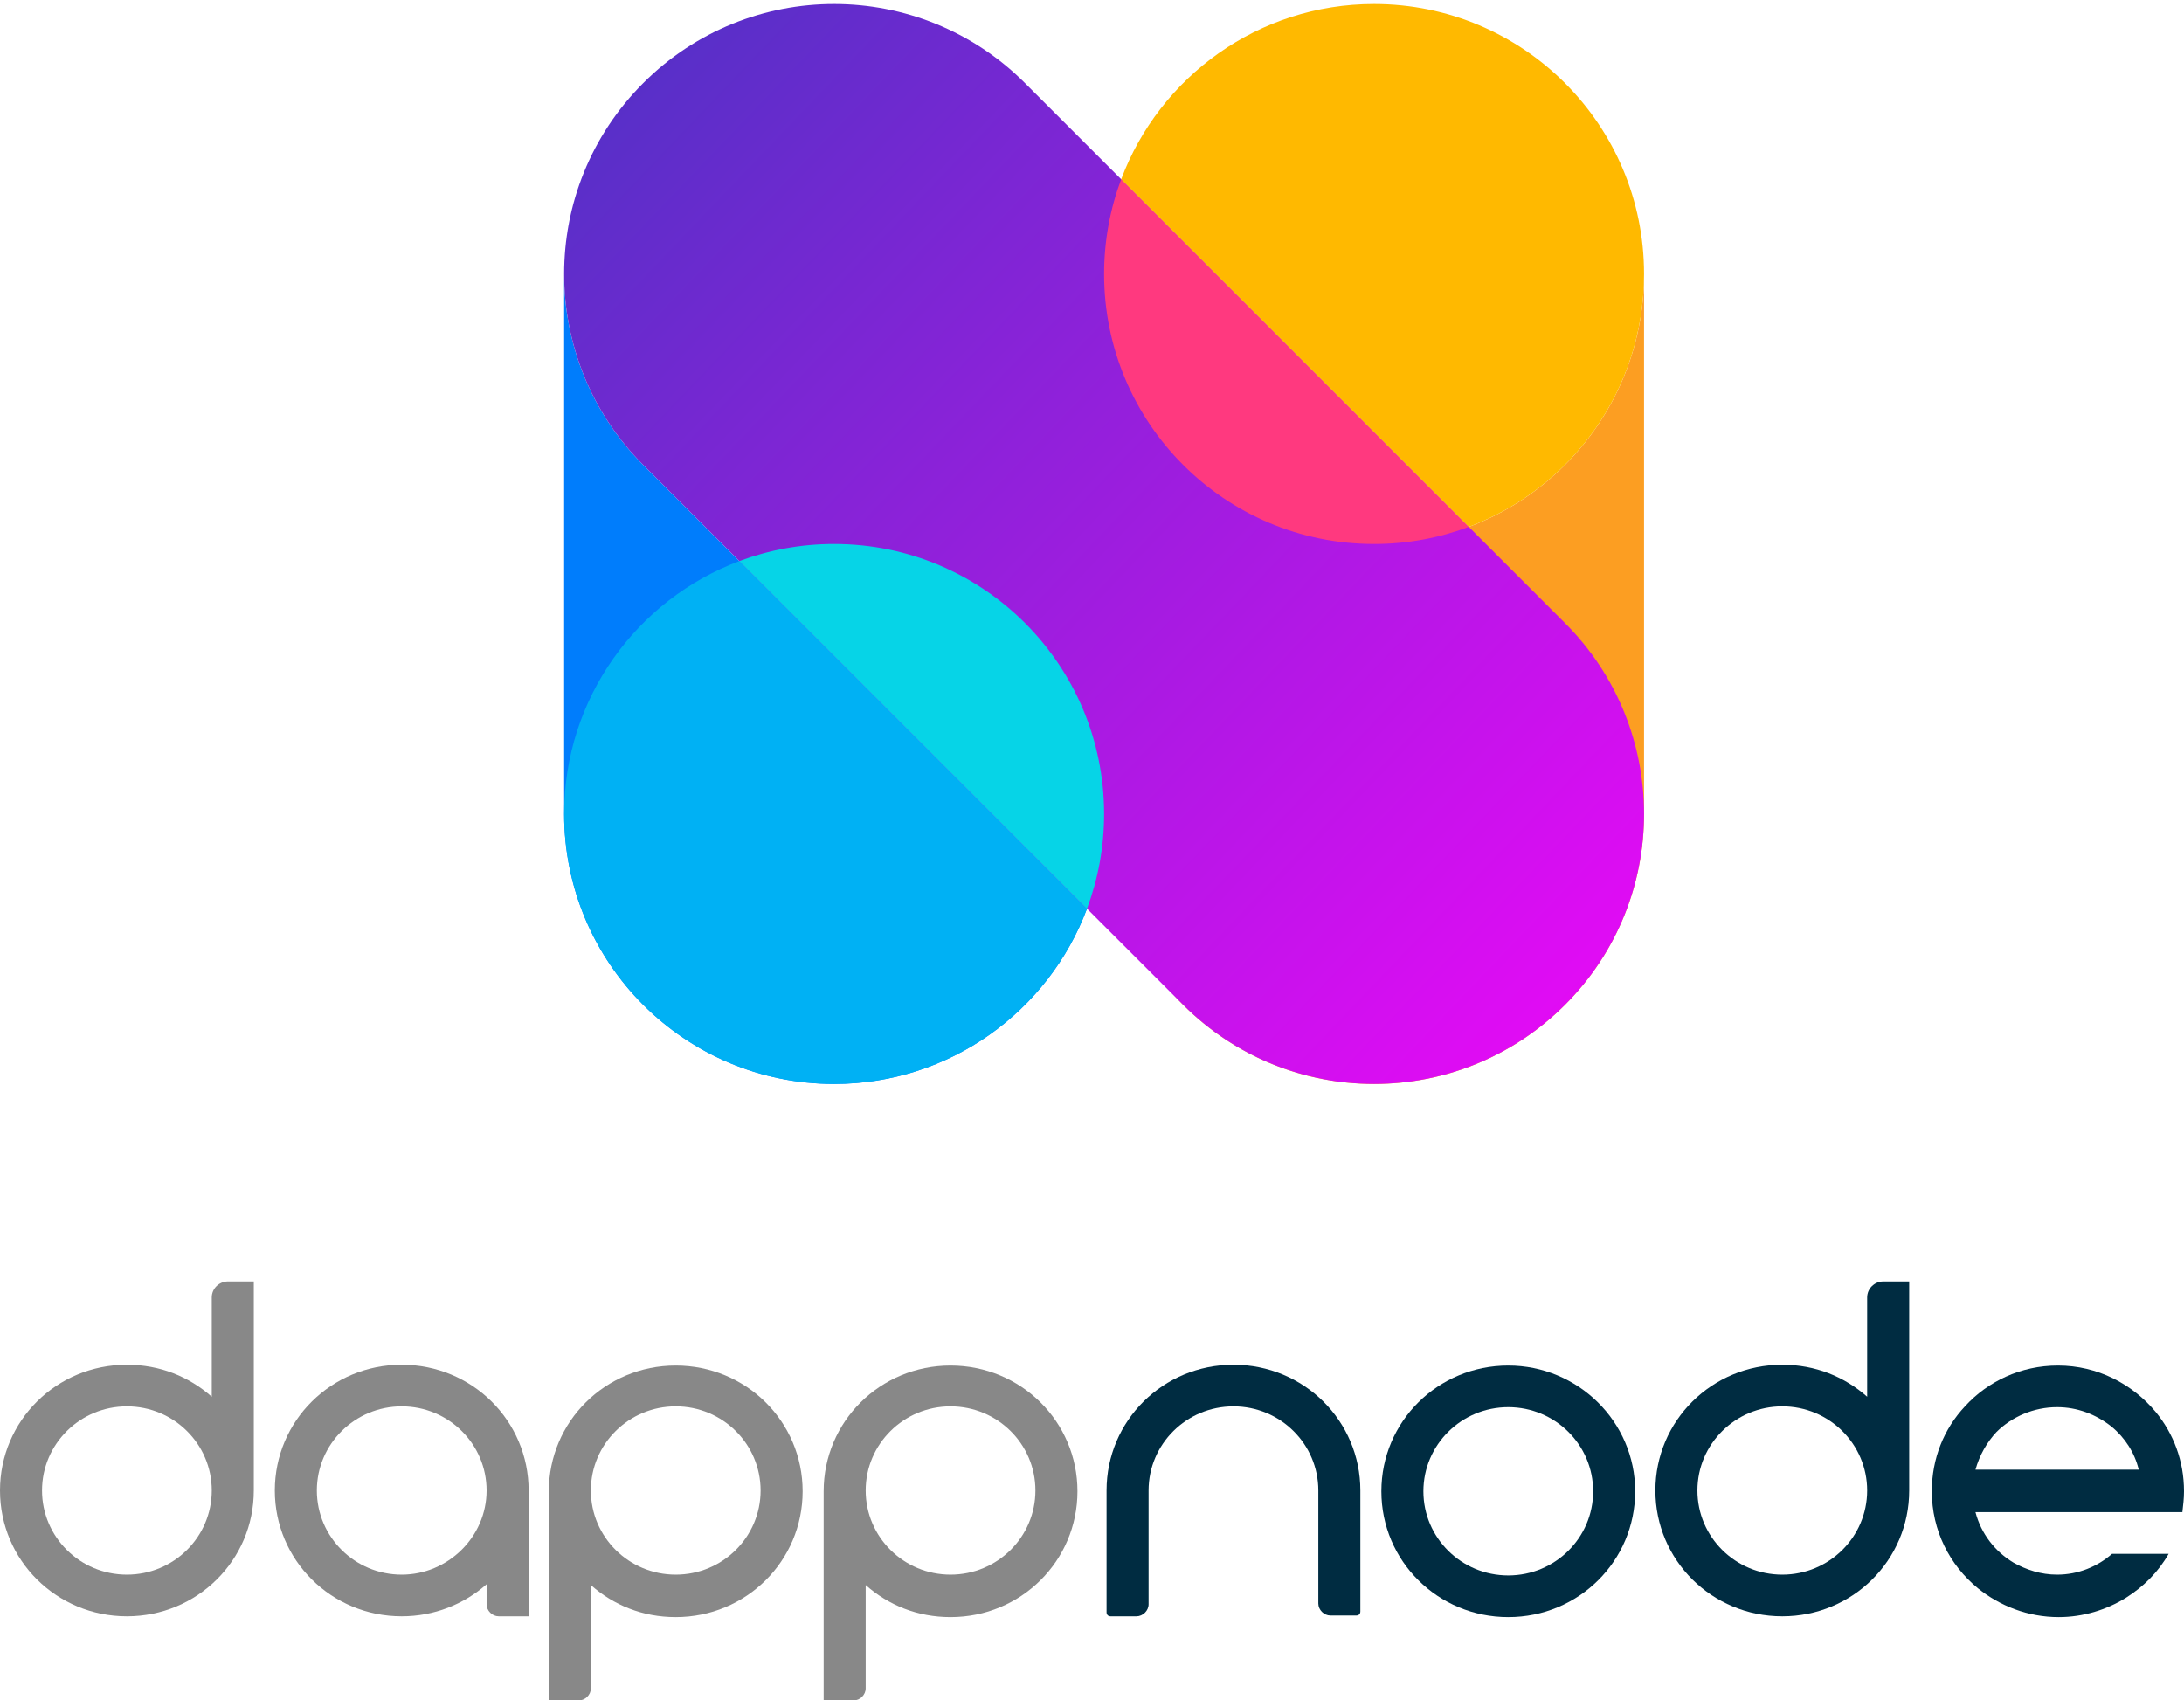 <svg width="271" height="211" viewBox="0 0 271 211" fill="none" xmlns="http://www.w3.org/2000/svg">
<g clip-path="url(#clip0_2_386)">
<path d="M31.493 159H28.283C27.18 159 26.277 159.895 26.277 160.989V173.317C23.469 170.832 19.859 169.34 15.746 169.34C7.021 169.34 0 176.3 0 184.95C0 193.6 7.021 200.56 15.746 200.56C24.472 200.56 31.493 193.6 31.493 184.95V159ZM15.746 195.39C9.929 195.39 5.215 190.717 5.215 184.95C5.215 179.184 9.929 174.511 15.746 174.511C21.564 174.511 26.277 179.184 26.277 184.95C26.277 190.717 21.564 195.39 15.746 195.39Z" fill="#888888"/>
<path d="M65.594 184.95C65.594 176.3 58.573 169.34 49.847 169.34C41.121 169.34 34.101 176.3 34.101 184.95C34.101 193.6 41.121 200.56 49.847 200.56C53.859 200.56 57.57 199.069 60.378 196.583V199.069C60.378 199.864 61.08 200.56 61.883 200.56H65.594V184.95ZM49.847 195.39C44.03 195.39 39.316 190.717 39.316 184.95C39.316 179.184 44.03 174.511 49.847 174.511C55.664 174.511 60.378 179.184 60.378 184.95C60.378 190.717 55.564 195.39 49.847 195.39Z" fill="#888888"/>
<path d="M83.847 169.44C75.122 169.44 68.101 176.399 68.101 185.05V211H71.812C72.614 211 73.316 210.304 73.316 209.508V196.682C76.124 199.168 79.735 200.66 83.847 200.66C92.573 200.66 99.594 193.7 99.594 185.05C99.594 176.399 92.573 169.44 83.847 169.44ZM83.847 195.39C78.03 195.39 73.316 190.717 73.316 184.95C73.316 179.183 78.03 174.51 83.847 174.51C89.665 174.51 94.378 179.183 94.378 184.95C94.378 190.717 89.665 195.39 83.847 195.39Z" fill="#888888"/>
<path d="M117.948 169.44C109.222 169.44 102.202 176.4 102.202 185.05V211H105.913C106.715 211 107.417 210.304 107.417 209.509V196.683C110.225 199.168 113.836 200.66 117.948 200.66C126.674 200.66 133.695 193.7 133.695 185.05C133.695 176.4 126.674 169.44 117.948 169.44ZM117.948 195.39C112.131 195.39 107.417 190.717 107.417 184.95C107.417 179.184 112.131 174.511 117.948 174.511C123.765 174.511 128.479 179.184 128.479 184.95C128.479 190.717 123.765 195.39 117.948 195.39Z" fill="#888888"/>
<path d="M187.153 174.61C192.97 174.61 197.684 179.283 197.684 185.05C197.684 190.816 192.97 195.489 187.153 195.489C181.335 195.489 176.621 190.816 176.621 185.05C176.621 179.283 181.335 174.61 187.153 174.61ZM187.153 169.44C178.427 169.44 171.406 176.4 171.406 185.05C171.406 193.7 178.427 200.66 187.153 200.66C195.878 200.66 202.899 193.7 202.899 185.05C202.899 176.4 195.778 169.44 187.153 169.44Z" fill="#002C41"/>
<path d="M236.899 159H233.69C232.587 159 231.684 159.895 231.684 160.989V173.317C228.876 170.832 225.265 169.34 221.153 169.34C212.427 169.34 205.406 176.3 205.406 184.95C205.406 193.6 212.427 200.56 221.153 200.56C229.879 200.56 236.899 193.6 236.899 184.95V159ZM221.153 195.39C215.336 195.39 210.622 190.717 210.622 184.95C210.622 179.184 215.336 174.511 221.153 174.511C226.97 174.511 231.684 179.184 231.684 184.95C231.684 190.717 226.97 195.39 221.153 195.39Z" fill="#002C41"/>
<path d="M168.798 184.95C168.798 176.3 161.778 169.34 153.052 169.34C144.326 169.34 137.305 176.3 137.305 184.95V200.063C137.305 200.361 137.506 200.56 137.807 200.56H141.016C141.819 200.56 142.521 199.864 142.521 199.069V184.95C142.521 179.184 147.235 174.511 153.052 174.511C158.869 174.511 163.583 179.184 163.583 184.95V198.969C163.583 199.765 164.285 200.461 165.087 200.461H168.297C168.598 200.461 168.798 200.262 168.798 199.964V184.95Z" fill="#002C41"/>
<path d="M262.074 192.805C260.268 194.396 257.861 195.39 255.254 195.39C253.248 195.39 251.442 194.793 249.838 193.899C247.531 192.507 245.826 190.319 245.124 187.635H254.251H265.383H270.799C270.9 186.74 271 185.944 271 185.05C271 181.271 269.696 177.891 267.49 175.206C264.581 171.726 260.268 169.44 255.354 169.44C250.74 169.44 246.628 171.428 243.82 174.51C241.212 177.294 239.708 180.973 239.708 185.05C239.708 189.921 241.914 194.197 245.424 197.08C248.132 199.268 251.643 200.66 255.454 200.66C258.463 200.66 261.372 199.765 263.779 198.273C265.985 196.881 267.791 195.092 269.094 192.805H262.074ZM255.254 174.61C257.761 174.61 260.068 175.505 261.973 176.996C263.678 178.388 264.882 180.277 265.383 182.365H245.124C245.625 180.575 246.528 178.985 247.731 177.692C249.637 175.803 252.345 174.61 255.254 174.61Z" fill="#002C41"/>
<path d="M134.879 112.756L79.812 57.688C73.271 51.147 70 42.574 70 34C70 29.636 70.847 25.273 72.542 21.177C70.904 25.127 70 29.458 70 34V101C70 119.502 84.999 134.5 103.5 134.5C117.865 134.5 130.118 125.458 134.879 112.756Z" fill="#007DFC"/>
<path d="M137 34V101C137 119.502 151.998 134.5 170.5 134.5C189.002 134.5 204 119.502 204 101V34C204 52.502 189.002 67.5 170.5 67.5C151.998 67.5 137 52.502 137 34Z" fill="#FC9E22"/>
<path fill-rule="evenodd" clip-rule="evenodd" d="M79.812 10.312C92.894 -2.771 114.106 -2.771 127.188 10.312L194.188 77.312C207.271 90.394 207.271 111.606 194.188 124.688C181.106 137.771 159.894 137.771 146.812 124.688L79.812 57.688C66.729 44.605 66.729 23.395 79.812 10.312Z" fill="url(#paint0_linear_2_386)"/>
<path d="M134.879 112.756L91.744 69.621C95.402 68.25 99.363 67.5 103.5 67.5C122.001 67.5 137 82.499 137 101C137 105.136 136.25 109.098 134.879 112.756Z" fill="#06D4E7"/>
<path d="M139.121 22.244L182.256 65.379C178.598 66.75 174.636 67.5 170.5 67.5C151.998 67.5 137 52.502 137 34C137 29.864 137.75 25.902 139.121 22.244Z" fill="#FF397F"/>
<path d="M182.256 65.379C194.958 60.618 204 48.365 204 34C204 15.498 189.002 0.5 170.5 0.5C156.135 0.5 143.882 9.542 139.121 22.244L182.256 65.379Z" fill="#FFB900"/>
<path d="M91.745 69.621C79.042 74.382 70 86.635 70 101C70 119.502 84.999 134.5 103.5 134.5C117.865 134.5 130.118 125.458 134.879 112.756L91.745 69.621Z" fill="#00B1F4"/>
</g>
<defs>
<linearGradient id="paint0_linear_2_386" x1="72.345" y1="6.53" x2="199.31" y2="127.8" gradientUnits="userSpaceOnUse">
<stop stop-color="#5231C6"/>
<stop offset="1" stop-color="#E60AF6"/>
</linearGradient>
<clipPath id="clip0_2_386">
<rect width="271" height="211" fill="white"/>
</clipPath>
</defs>
</svg>
